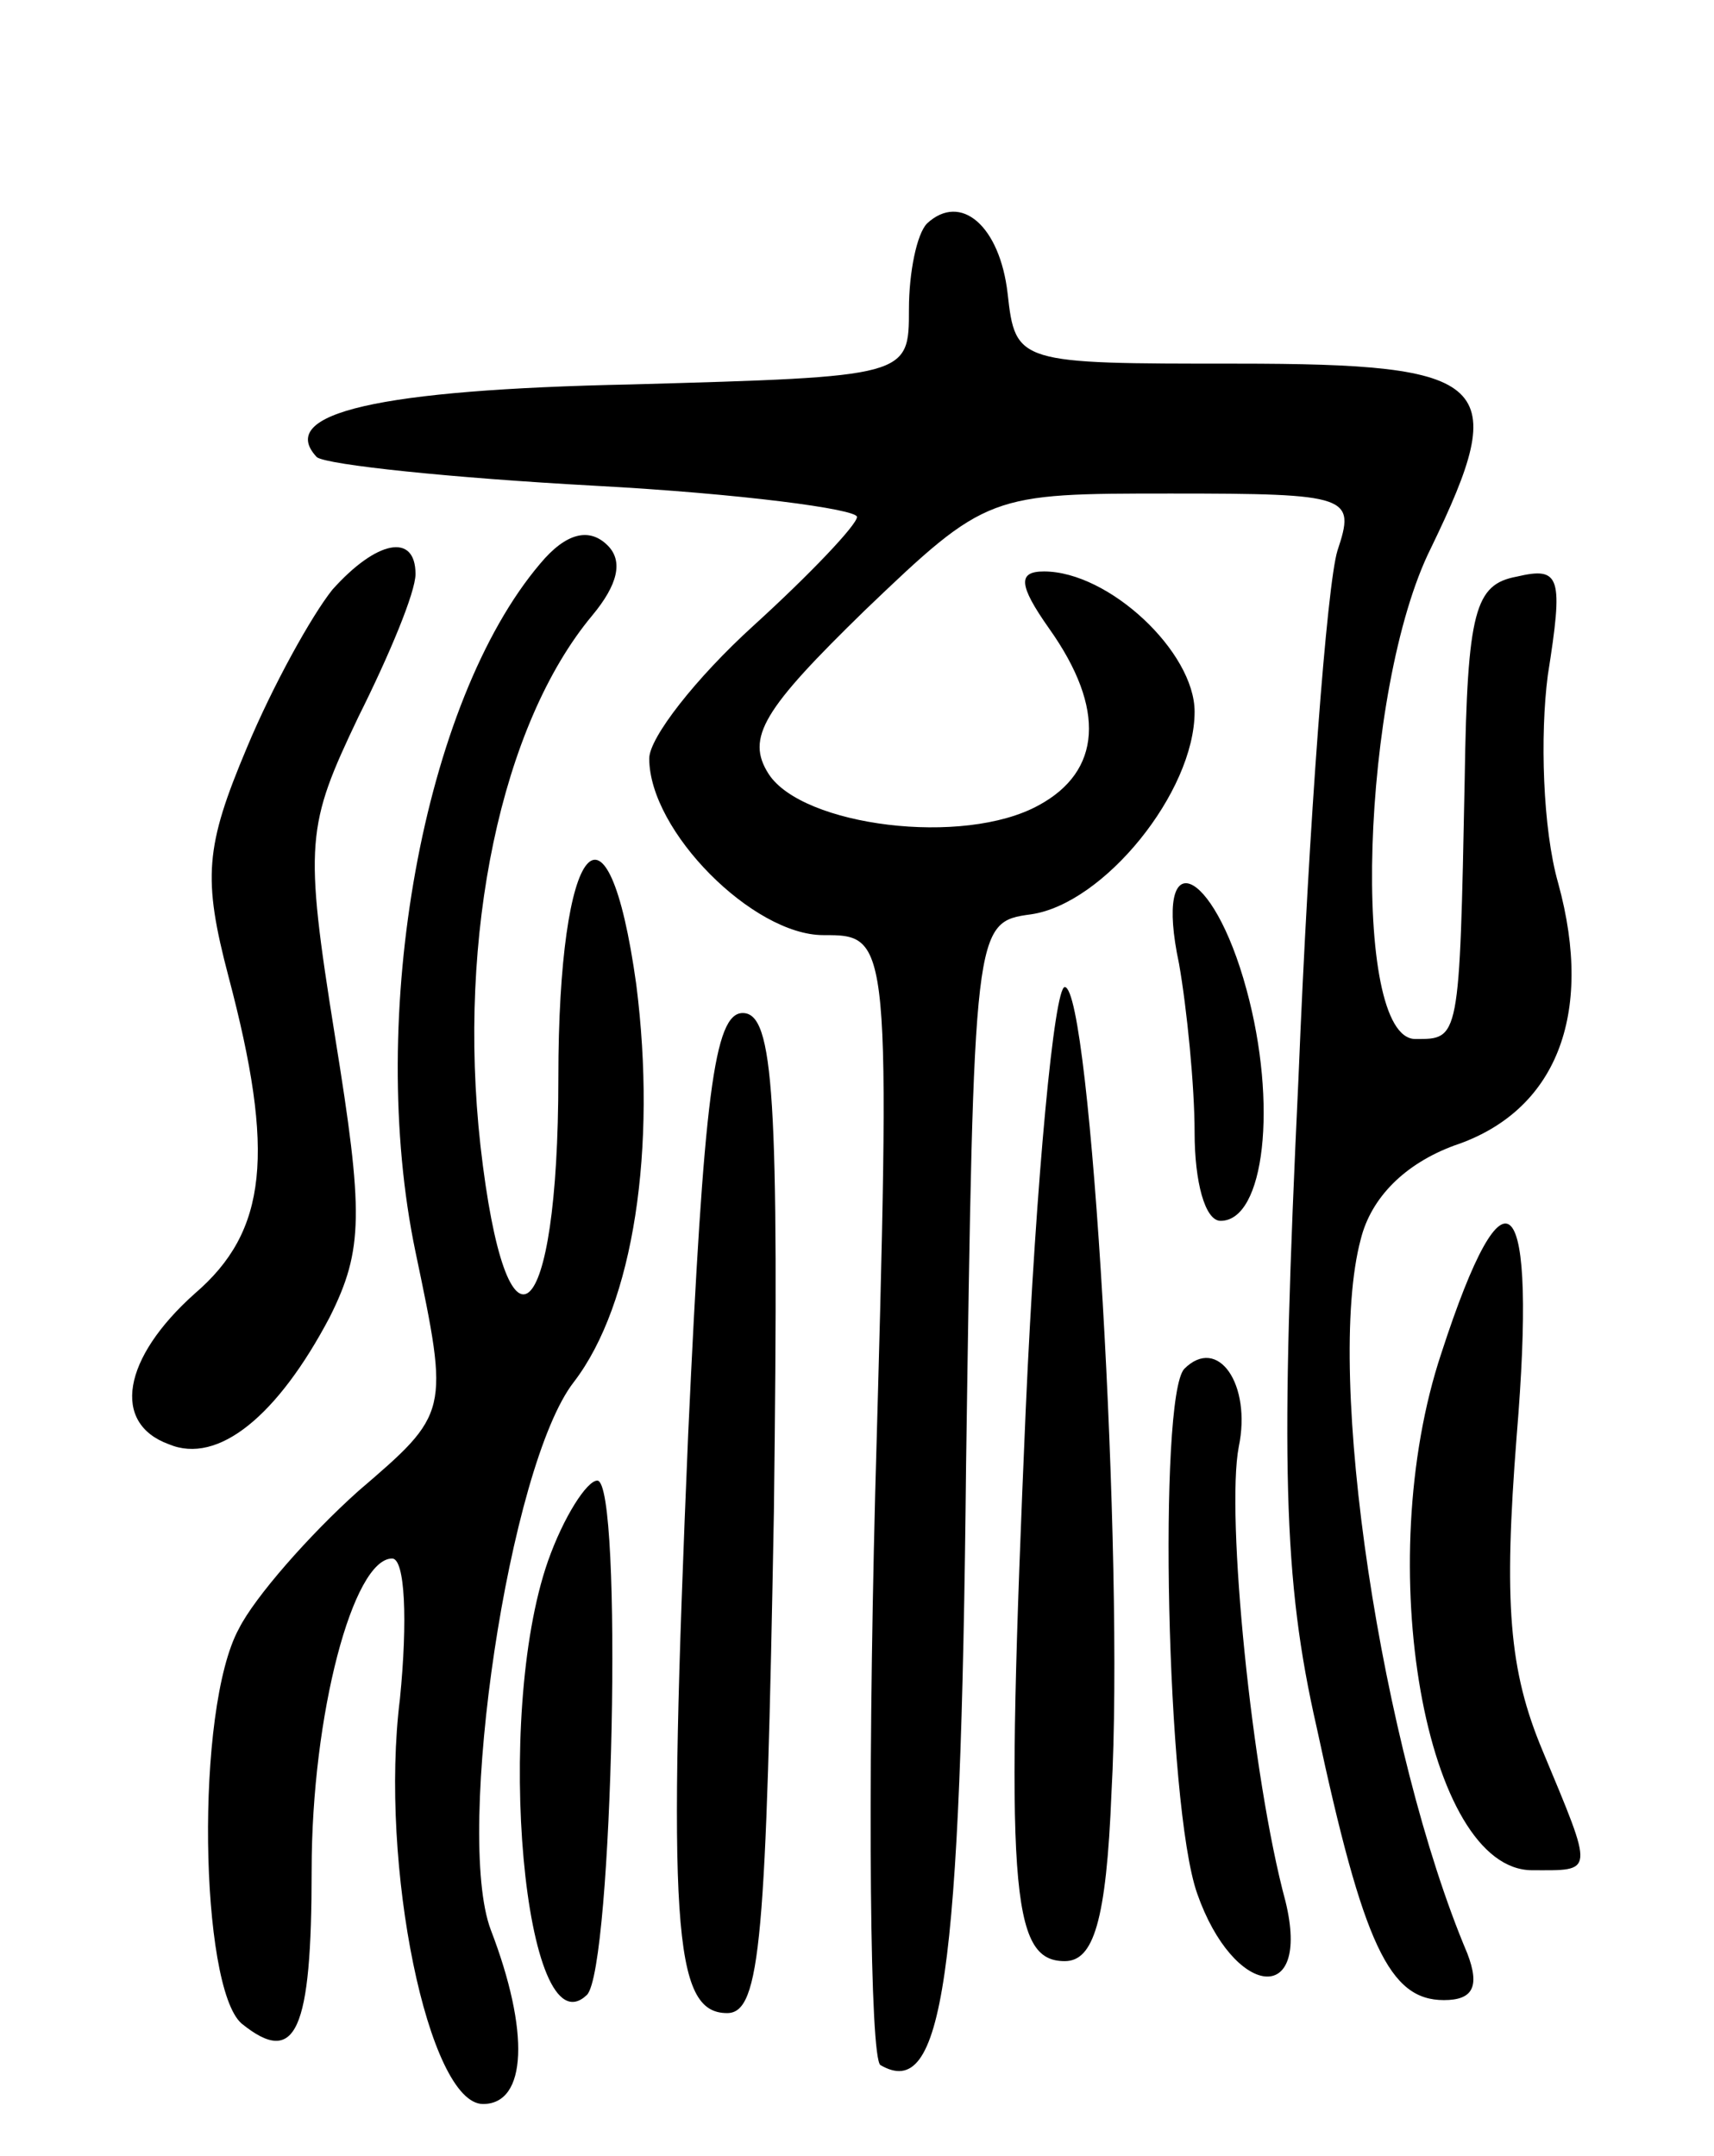 <svg version="1.0" xmlns="http://www.w3.org/2000/svg"
 width="66pt" height="83pt" viewBox="0 0 66 83"
 preserveAspectRatio="xMidYMid meet">
<g transform="translate(0,83) scale(0.1,-0.1)"
fill="#000000" stroke="none">
<path d="M357 744 c-4 -4 -7 -19 -7 -33 0 -26 0 -26 -107 -29 -97 -2 -137 -11
-121 -28 4 -3 52 -8 107 -11 56 -3 101 -9 101 -12 0 -3 -18 -22 -40 -42 -22
-20 -40 -43 -40 -51 0 -28 40 -68 67 -68 26 0 26 0 20 -215 -3 -118 -2 -217 2
-220 24 -14 31 32 33 231 3 208 3 209 25 212 28 4 63 47 63 78 0 23 -33 54
-58 54 -10 0 -10 -5 2 -22 22 -31 20 -55 -4 -68 -29 -16 -91 -8 -104 12 -9 14
-2 25 37 63 47 45 48 45 118 45 69 0 71 -1 64 -22 -4 -13 -11 -104 -15 -203
-7 -148 -6 -193 7 -250 18 -84 28 -105 49 -105 11 0 14 5 9 18 -33 78 -55 223
-41 275 4 16 17 29 36 36 39 13 54 50 40 101 -6 21 -7 57 -4 80 6 38 5 42 -12
38 -16 -3 -19 -13 -20 -78 -2 -101 -2 -100 -19 -100 -25 0 -21 135 6 189 31
64 24 71 -75 71 -84 0 -85 0 -88 27 -3 26 -18 39 -31 27z"/>
<path d="M208 613 c-45 -53 -67 -174 -48 -265 13 -62 13 -62 -22 -92 -19 -17
-40 -41 -46 -53 -17 -31 -15 -138 1 -152 21 -17 27 -3 27 59 0 60 16 120 31
120 5 0 6 -24 3 -54 -8 -64 11 -156 32 -156 17 0 18 28 3 67 -14 37 7 179 32
211 23 30 32 90 24 153 -11 79 -30 56 -30 -36 0 -97 -20 -114 -30 -26 -9 81 8
162 43 204 10 12 12 21 6 27 -7 7 -16 5 -26 -7z"/>
<path d="M128 603 c-8 -10 -23 -37 -33 -61 -16 -38 -17 -50 -7 -88 18 -68 15
-98 -13 -122 -28 -25 -32 -50 -10 -58 19 -8 42 11 62 49 13 26 13 40 2 108
-12 75 -11 81 9 123 12 24 22 48 22 55 0 16 -15 13 -32 -6z"/>
<path d="M454 459 c3 -17 6 -47 6 -65 0 -19 4 -34 10 -34 17 0 22 45 10 89
-13 48 -36 57 -26 10z"/>
<path d="M395 288 c-8 -185 -6 -213 15 -213 11 0 16 15 18 65 5 89 -8 310 -18
310 -4 0 -11 -73 -15 -162z"/>
<path d="M265 278 c-8 -189 -6 -223 15 -223 13 0 15 29 18 193 2 160 0 192
-12 192 -11 0 -15 -32 -21 -162z"/>
<path d="M555 309 c-27 -81 -6 -199 35 -199 24 0 24 -2 4 46 -13 31 -15 57
-10 121 8 96 -4 109 -29 32z"/>
<path d="M456 303 c-10 -11 -7 -168 5 -202 14 -40 44 -44 34 -3 -13 48 -23
149 -18 175 5 24 -8 43 -21 30z"/>
<path d="M211 229 c-21 -60 -9 -190 15 -167 10 10 14 198 4 198 -4 0 -13 -14
-19 -31z"/>
</g>
</svg>
